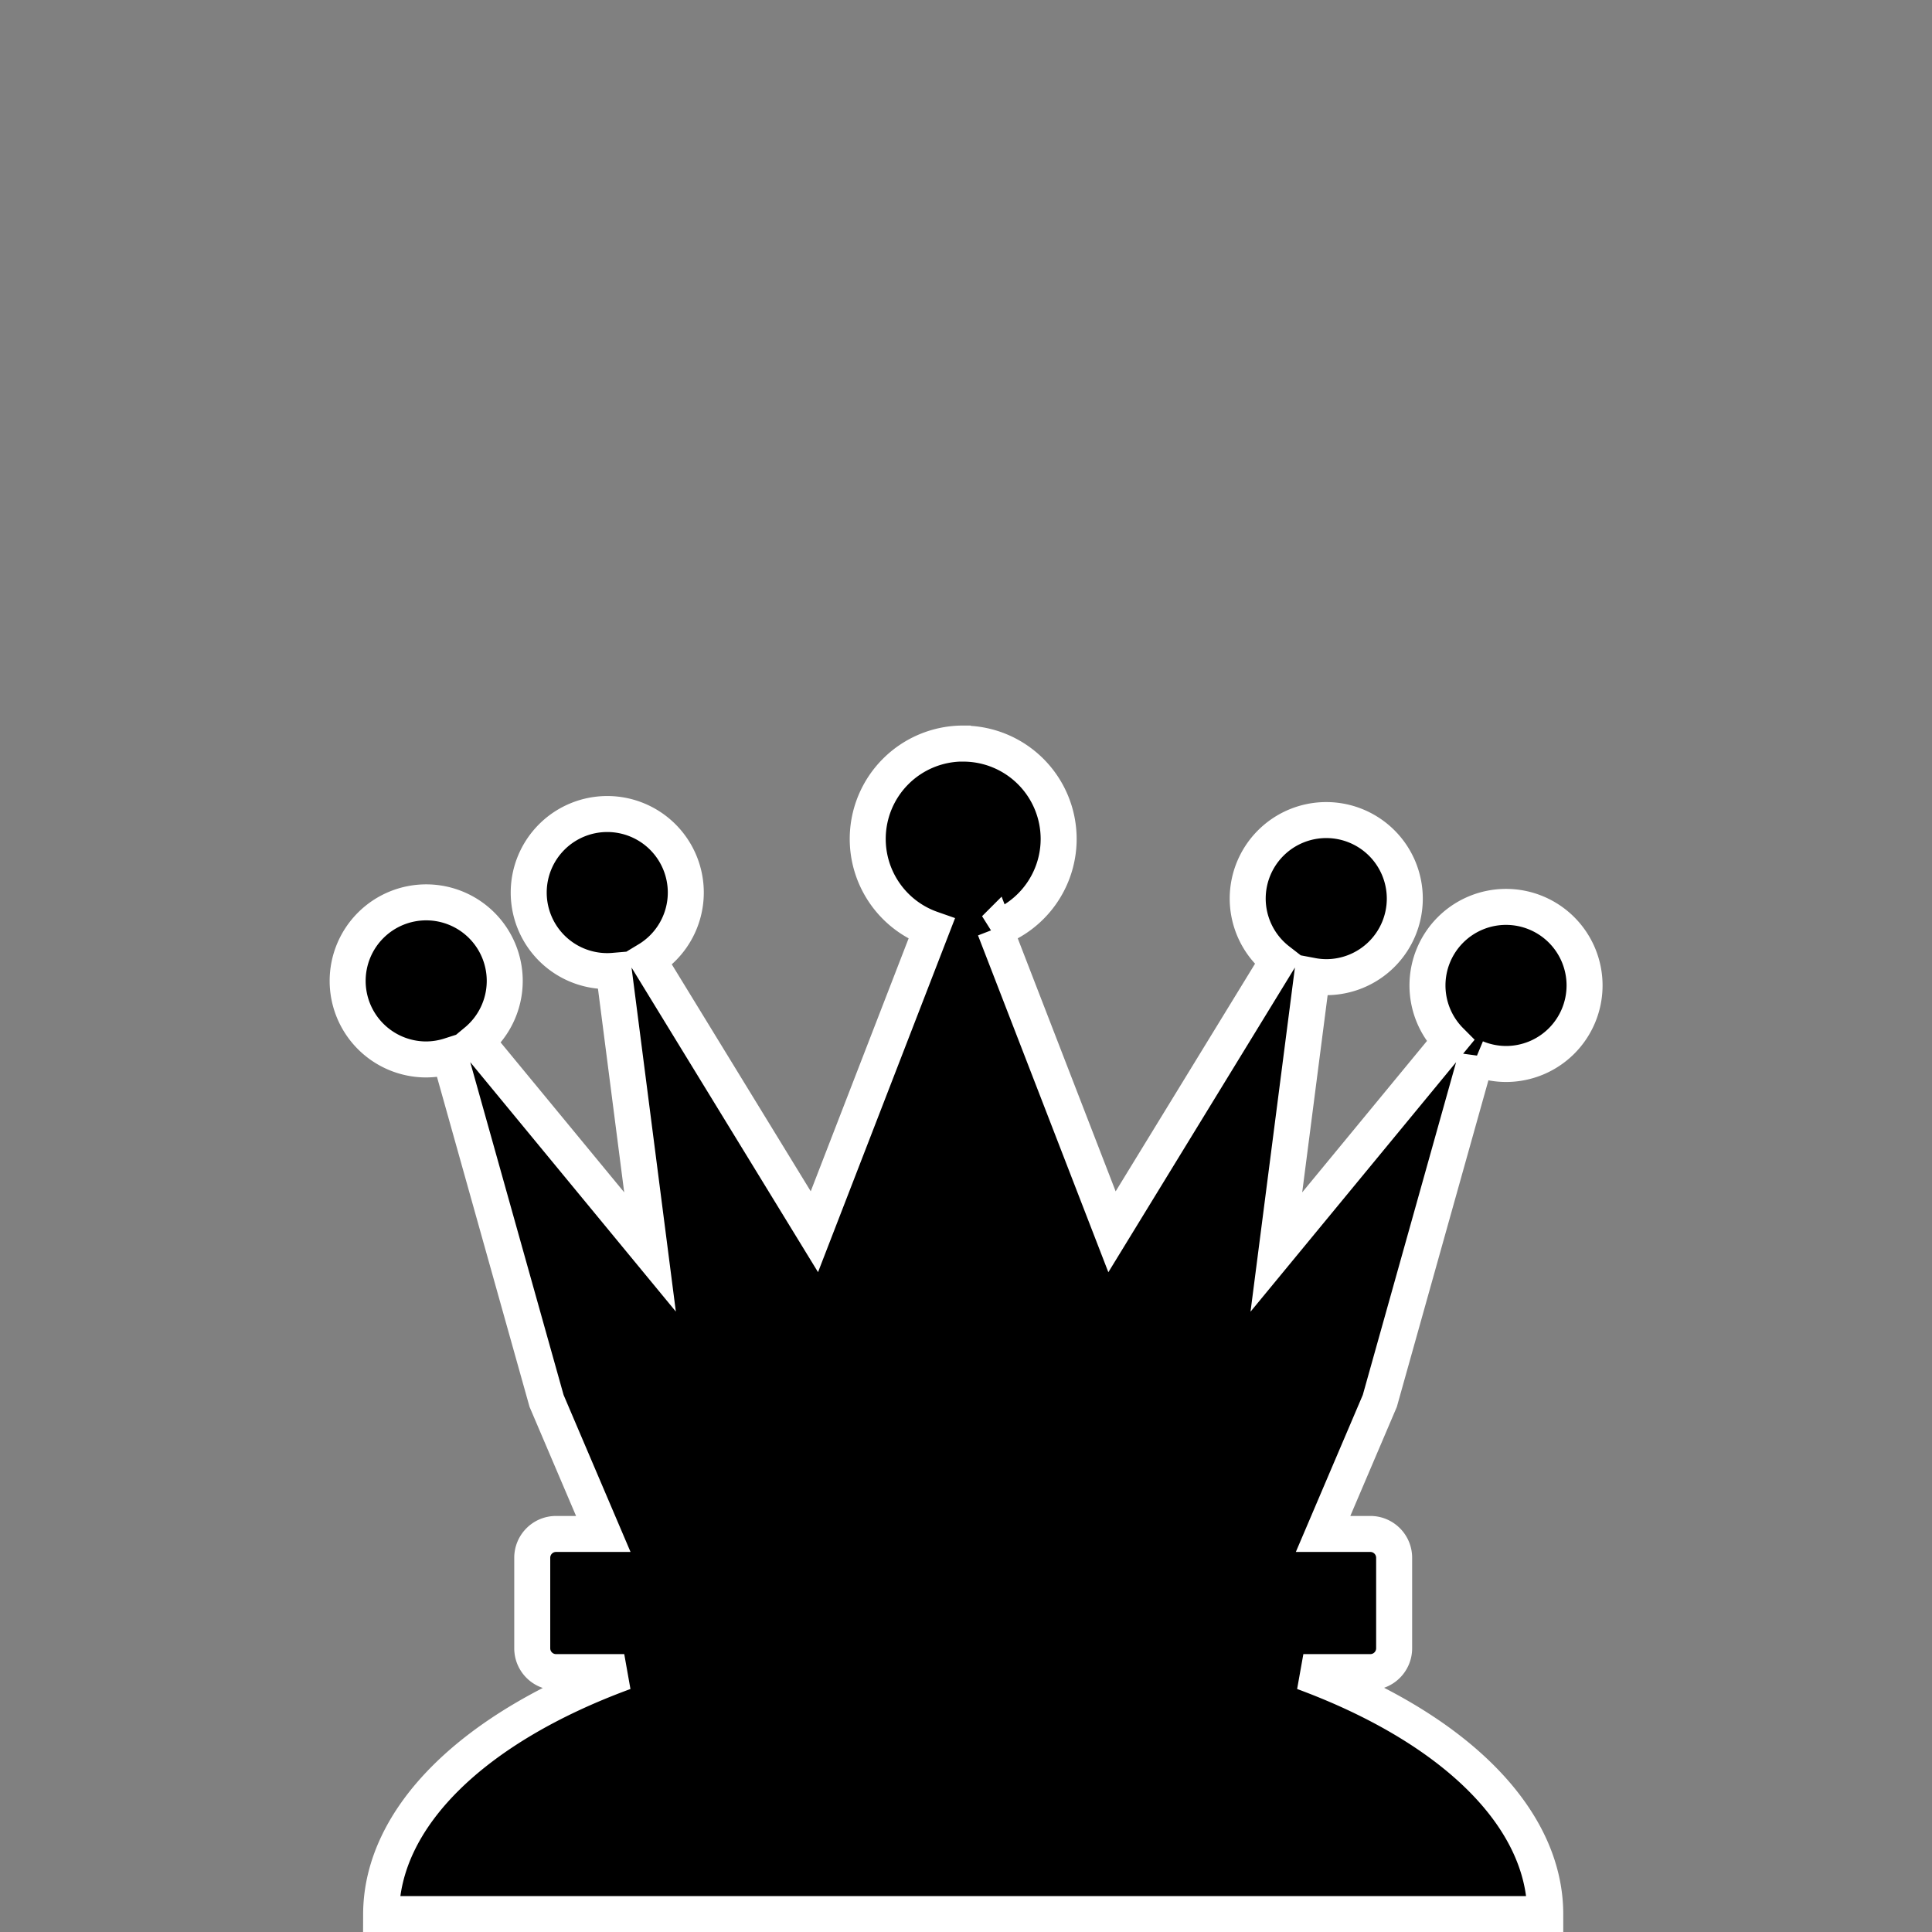 <?xml version="1.0" encoding="UTF-8" standalone="no"?>
<!-- Created with Inkscape (http://www.inkscape.org/) -->

<svg
   xmlns:dc="http://purl.org/dc/elements/1.1/"
   xmlns:cc="http://creativecommons.org/ns#"
   xmlns:rdf="http://www.w3.org/1999/02/22-rdf-syntax-ns#"
   xmlns:svg="http://www.w3.org/2000/svg"
   xmlns="http://www.w3.org/2000/svg"
   xmlns:sodipodi="http://sodipodi.sourceforge.net/DTD/sodipodi-0.dtd"
   xmlns:inkscape="http://www.inkscape.org/namespaces/inkscape"
   width="26.836mm"
   height="26.836mm"
   viewBox="0 0 26.836 26.836"
   version="1.1"
   id="svg1006"
   inkscape:version="0.92.2 (5c3e80d, 2017-08-06)"
   sodipodi:docname="black_queen.svg">
  <rect x="0" y="0" width="26.836" height="26.836" fill="#808080" stroke="none"/>
  <defs
     id="defs1000" />
  <sodipodi:namedview
     id="base"
     pagecolor="#ffffff"
     bordercolor="#666666"
     borderopacity="1.0"
     inkscape:pageopacity="0.0"
     inkscape:pageshadow="2"
     inkscape:zoom="5.6"
     inkscape:cx="87.910432"
     inkscape:cy="74.256199"
     inkscape:document-units="mm"
     inkscape:current-layer="layer1"
     showgrid="false"
     inkscape:window-width="2560"
     inkscape:window-height="1377"
     inkscape:window-x="-8"
     inkscape:window-y="-8"
     inkscape:window-maximized="1" />
  <g
     inkscape:label="Layer 1"
     inkscape:groupmode="layer"
     id="layer1"
     transform="translate(-76.209,-169.858)">
    <path
       style="opacity:1;fill:#000000;fill-opacity:1;fill-rule:nonzero;stroke:#ffffff;stroke-width:0.5;stroke-miterlimit:4;stroke-dasharray:none;stroke-opacity:1"
       d="m 89.587,180.186 a 1.325,1.325 0 0 0 -1.325,1.326 1.325,1.325 0 0 0 0.887,1.249 l -1.628,4.206 -2.313,-3.778 a 1.091,1.091 0 0 0 0.527,-0.933 1.091,1.091 0 0 0 -1.091,-1.091 1.091,1.091 0 0 0 -1.091,1.091 1.091,1.091 0 0 0 1.091,1.091 1.091,1.091 0 0 0 0.091,-0.004 l 0.503,3.905 -2.412,-2.926 a 1.091,1.091 0 0 0 0.394,-0.839 1.091,1.091 0 0 0 -1.091,-1.091 1.091,1.091 0 0 0 -1.091,1.091 1.091,1.091 0 0 0 1.091,1.091 1.091,1.091 0 0 0 0.327,-0.052 l 1.345,4.795 0.788,1.848 h -0.656 c -0.183,0 -0.331,0.148 -0.331,0.331 v 1.257 c 0,0.183 0.148,0.331 0.331,0.331 h 0.947 a 8.085,4.143 0 0 0 -3.377,3.361 h 8.085 8.085 a 8.085,4.143 0 0 0 -3.36,-3.361 h 0.93 c 0.183,0 0.331,-0.148 0.331,-0.331 v -1.257 c 0,-0.183 -0.148,-0.331 -0.331,-0.331 h -0.656 l 0.788,-1.848 1.336,-4.764 a 1.091,1.091 0 0 0 0.417,0.084 1.091,1.091 0 0 0 1.091,-1.091 1.091,1.091 0 0 0 -1.091,-1.091 1.091,1.091 0 0 0 -1.091,1.091 1.091,1.091 0 0 0 0.318,0.77 l -2.417,2.933 0.495,-3.837 a 1.091,1.091 0 0 0 0.198,0.019 1.091,1.091 0 0 0 1.091,-1.091 1.091,1.091 0 0 0 -1.091,-1.091 1.091,1.091 0 0 0 -1.091,1.091 1.091,1.091 0 0 0 0.422,0.86 l -2.307,3.768 -1.628,-4.207 a 1.325,1.325 0 0 0 0.887,-1.249 1.325,1.325 0 0 0 -1.326,-1.325 z"
       id="path1617"
       inkscape:connector-curvature="0" />
  </g>
</svg>
